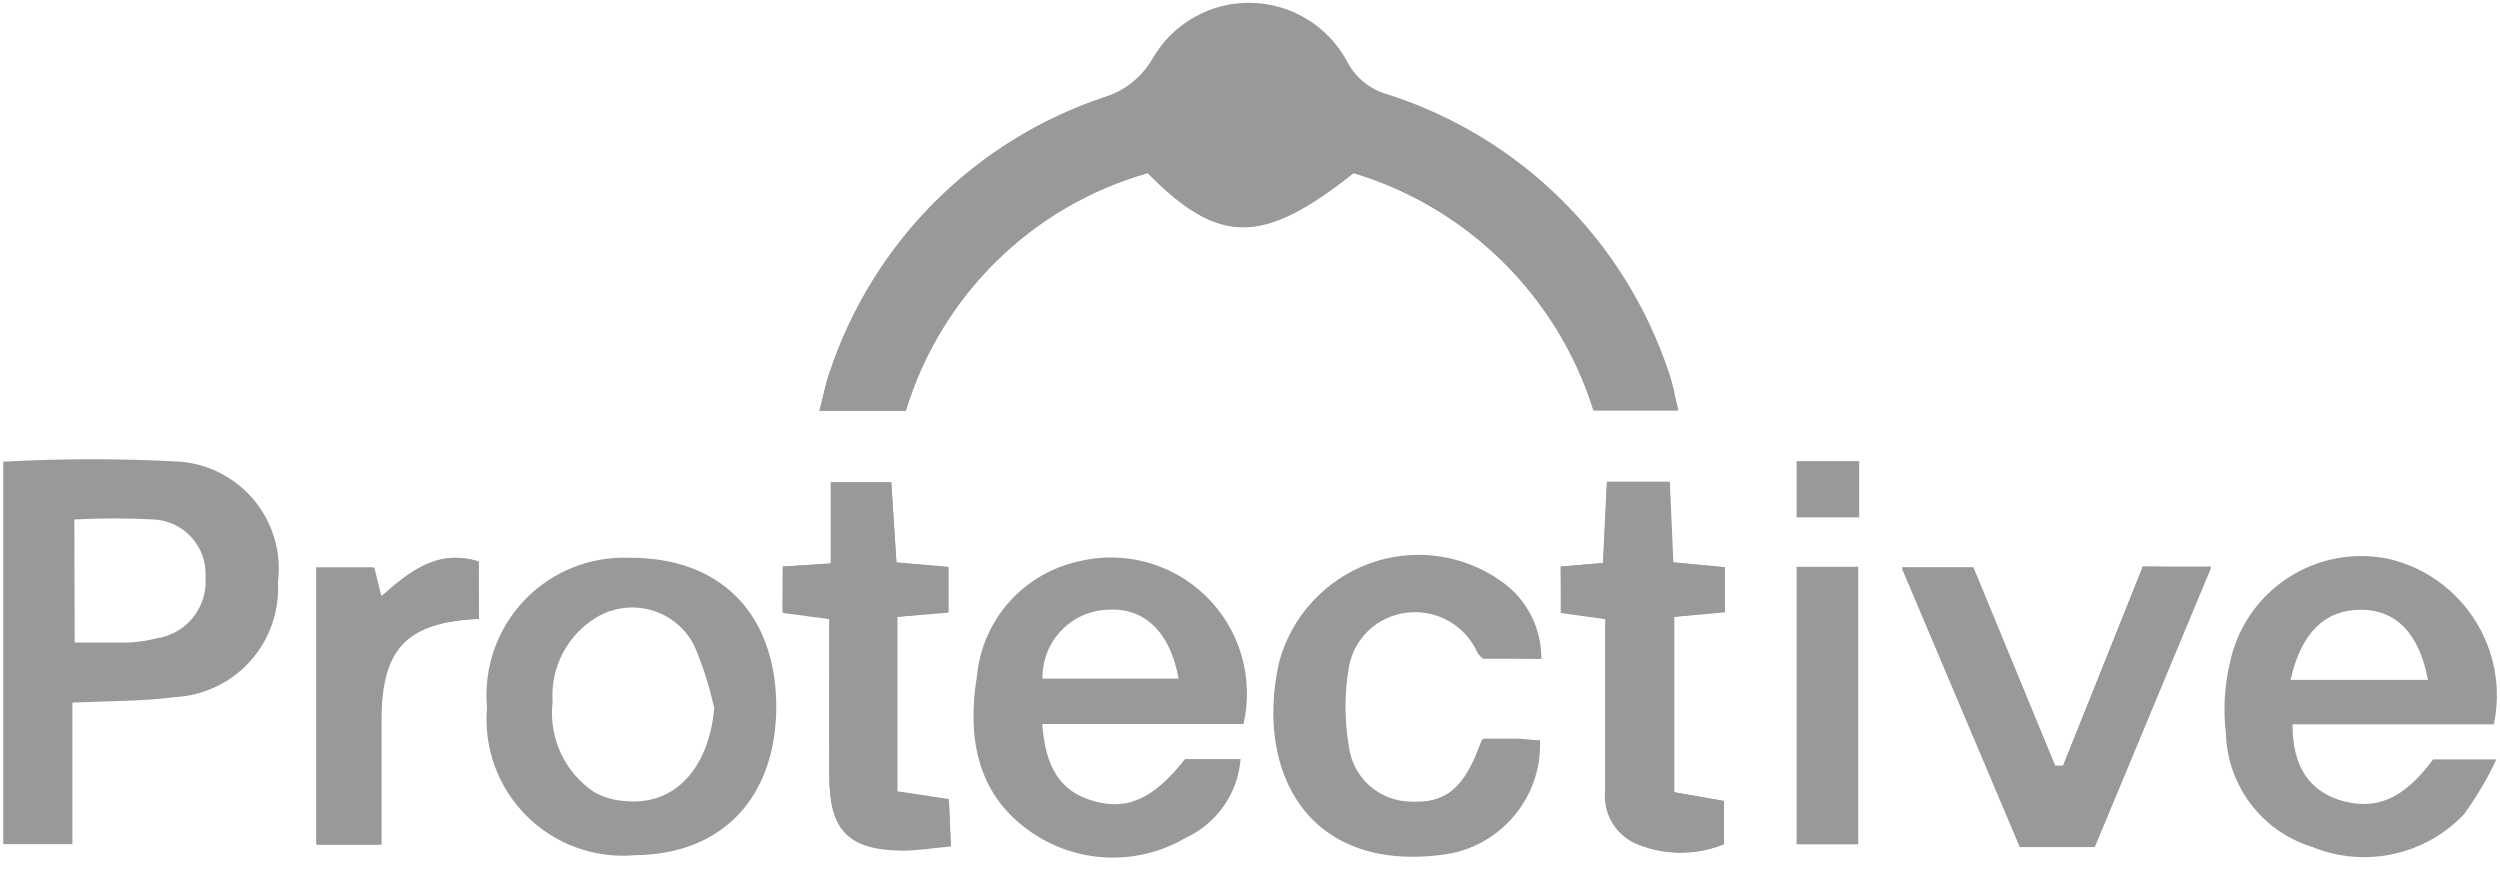 <?xml version="1.0" encoding="UTF-8" standalone="no"?>
<svg width="77px" height="27px" viewBox="0 0 77 27" version="1.1" xmlns="http://www.w3.org/2000/svg" xmlns:xlink="http://www.w3.org/1999/xlink">
    <!-- Generator: Sketch 41 (35326) - http://www.bohemiancoding.com/sketch -->
    <title>protective (1)</title>
    <desc>Created with Sketch.</desc>
    <defs></defs>
    <g id="Page-1" stroke="none" stroke-width="1" fill="none" fill-rule="evenodd">
        <g id="protective-(1)" fill="#999999">
            <g id="Page-1">
                <g id="Group">
                    <path d="M51.69,12.64 C51.56,12.13 51.51,11.77 51.39,11.44 C50.03,7.385 46.823,4.218 42.75,2.91 C42.212,2.765 41.759,2.403 41.5,1.91 C40.916,0.808 39.779,0.11 38.532,0.087 C37.285,0.064 36.124,0.72 35.5,1.8 C35.171,2.376 34.634,2.805 34,3 C30.016,4.335 26.89,7.464 25.56,11.45 C25.43,11.81 25.36,12.19 25.24,12.65 L27.9,12.65 C28.977,9.102 31.783,6.344 35.35,5.33 C37.54,7.56 38.89,7.56 41.69,5.33 C45.213,6.391 47.98,9.129 49.08,12.64 L51.69,12.64 Z" id="Shape"></path>
                    <path d="M47.47,20.29 C47.482,19.331 47.013,18.43 46.22,17.89 C45.04,17.06 43.528,16.861 42.173,17.358 C40.819,17.854 39.794,18.984 39.43,20.38 C38.67,23.76 40.31,26.81 44.43,26.29 C46.195,26.102 47.509,24.573 47.43,22.8 C47.18,22.8 46.93,22.75 46.68,22.75 L45.68,22.75 C45.6,22.95 45.54,23.11 45.47,23.28 C44.99,24.34 44.47,24.73 43.47,24.69 C42.503,24.689 41.685,23.977 41.55,23.02 C41.406,22.193 41.406,21.347 41.55,20.52 C41.727,19.616 42.469,18.931 43.385,18.828 C44.3,18.725 45.177,19.228 45.55,20.07 C45.597,20.139 45.654,20.199 45.72,20.25 L47.47,20.29 Z" id="Shape"></path>
                    <polygon id="Shape" points="66 17.45 63.54 23.62 63.3 23.62 60.78 17.51 58.58 17.51 62.21 26.09 64.52 26.09 68.1 17.49"></polygon>
                    <path d="M48.07,17.45 L48.07,18.88 L49.44,19.07 L49.44,20.32 L49.44,24.32 C49.351,25.045 49.762,25.739 50.44,26.01 C51.287,26.35 52.233,26.35 53.08,26.01 L53.08,24.67 L51.55,24.4 L51.55,19 L53.1,18.82 L53.1,17.47 L51.51,17.32 L51.4,14.84 L49.49,14.84 L49.37,17.34 L48.07,17.45 Z" id="Shape"></path>
                    <path d="M24.11,17.45 L24.11,18.88 L25.55,19.07 L25.55,23.94 C25.55,25.55 26.11,26.19 27.8,26.2 C28.27,26.2 28.73,26.12 29.29,26.07 L29.23,24.66 L27.64,24.42 L27.64,19 L29.21,18.83 L29.21,17.47 L27.61,17.33 L27.45,14.86 L25.59,14.86 L25.59,17.36 L24.11,17.45 Z" id="Shape"></path>
                    <path d="M14.75,19.06 L14.75,17.29 C13.44,16.9 12.59,17.63 11.75,18.38 L11.53,17.48 L9.74,17.48 L9.74,26 L11.74,26 L11.74,22.19 C11.72,20 12.51,19.16 14.75,19.06 Z" id="Shape"></path>
                    <polygon id="Shape" points="55.34 17.46 55.34 26 57.23 26 57.23 17.46"></polygon>
                    <polygon id="Shape" points="57.26 14.21 55.34 14.21 55.34 15.93 57.26 15.93"></polygon>
                    <path d="M51.69,12.64 L49.08,12.64 C47.98,9.129 45.213,6.391 41.69,5.33 C38.89,7.54 37.54,7.55 35.35,5.33 C31.783,6.344 28.977,9.102 27.9,12.65 L25.24,12.65 C25.36,12.2 25.43,11.81 25.56,11.45 C26.89,7.464 30.016,4.335 34,3 C34.626,2.818 35.161,2.407 35.5,1.85 C36.124,0.77 37.285,0.114 38.532,0.137 C39.779,0.16 40.916,0.858 41.5,1.96 C41.759,2.453 42.212,2.815 42.75,2.96 C46.823,4.268 50.03,7.435 51.39,11.49 C51.51,11.77 51.57,12.13 51.69,12.64 Z" id="Shape"></path>
                    <path d="M2.23,21.64 L2.23,26 L0.1,26 L0.1,14.22 C1.919,14.119 3.741,14.119 5.56,14.22 C6.459,14.297 7.287,14.738 7.854,15.44 C8.42,16.142 8.675,17.045 8.56,17.94 C8.609,18.827 8.304,19.697 7.711,20.359 C7.119,21.021 6.287,21.421 5.4,21.47 C4.4,21.6 3.37,21.59 2.23,21.64 Z M2.3,19.79 L3.96,19.79 C4.254,19.775 4.545,19.731 4.83,19.66 C5.748,19.521 6.403,18.696 6.33,17.77 C6.355,17.324 6.201,16.887 5.902,16.555 C5.604,16.223 5.186,16.023 4.74,16 C3.924,15.956 3.106,15.956 2.29,16 L2.3,19.79 Z" id="Shape"></path>
                    <path d="M36.5,23.38 L38.21,23.38 C38.127,24.439 37.476,25.369 36.51,25.81 C34.999,26.692 33.11,26.602 31.69,25.58 C30.06,24.42 29.79,22.65 30.09,20.82 C30.254,19.103 31.499,17.685 33.18,17.3 C34.596,16.938 36.099,17.341 37.144,18.362 C38.19,19.383 38.628,20.876 38.3,22.3 L32.1,22.3 C32.2,23.65 32.67,24.35 33.58,24.64 C34.68,25 35.51,24.63 36.5,23.38 Z M36.3,20.9 C36.04,19.45 35.23,18.7 34.11,18.78 C32.977,18.823 32.087,19.766 32.11,20.9 L36.3,20.9 Z" id="Shape"></path>
                    <path d="M76.81,22.31 L70.61,22.31 C70.61,23.59 71.1,24.31 72.02,24.63 C73.16,24.99 74.02,24.63 74.94,23.39 L76.89,23.39 C76.611,23.984 76.276,24.55 75.89,25.08 C74.683,26.35 72.82,26.748 71.2,26.08 C69.671,25.604 68.611,24.211 68.56,22.61 C68.47,21.879 68.511,21.137 68.68,20.42 C68.903,19.341 69.549,18.395 70.473,17.794 C71.397,17.193 72.523,16.986 73.6,17.22 C75.87,17.77 77.292,20.025 76.81,22.31 L76.81,22.31 Z M70.55,20.94 L74.78,20.94 C74.51,19.49 73.78,18.77 72.69,18.78 C71.6,18.79 70.87,19.5 70.55,20.94 L70.55,20.94 Z" id="Shape"></path>
                    <path d="M23.91,21.74 C23.91,24.56 22.25,26.32 19.55,26.34 C18.313,26.448 17.092,26.004 16.214,25.126 C15.336,24.248 14.892,23.027 15,21.79 C14.89,20.577 15.307,19.376 16.146,18.493 C16.985,17.61 18.163,17.132 19.38,17.18 C22.18,17.16 23.89,18.89 23.91,21.74 Z M21.98,21.74 C21.84,21.102 21.639,20.48 21.38,19.88 C21.112,19.352 20.637,18.96 20.069,18.795 C19.5,18.63 18.889,18.708 18.38,19.01 C17.471,19.554 16.945,20.563 17.02,21.62 C16.892,22.708 17.382,23.777 18.29,24.39 C18.578,24.554 18.899,24.65 19.23,24.67 C20.79,24.84 21.85,23.64 22,21.78 L21.98,21.74 Z" id="Shape"></path>
                    <path d="M47.47,20.29 L45.68,20.29 C45.614,20.239 45.557,20.179 45.51,20.11 C45.137,19.268 44.26,18.765 43.345,18.868 C42.429,18.971 41.687,19.656 41.51,20.56 C41.366,21.387 41.366,22.233 41.51,23.06 C41.645,24.017 42.463,24.729 43.43,24.73 C44.43,24.73 44.96,24.38 45.43,23.32 C45.5,23.16 45.56,22.99 45.64,22.79 L46.64,22.79 C46.96,22.79 47.14,22.79 47.39,22.84 C47.469,24.613 46.155,26.142 44.39,26.33 C40.3,26.85 38.65,23.8 39.39,20.42 C39.754,19.024 40.779,17.894 42.133,17.398 C43.488,16.901 45,17.1 46.18,17.93 C46.976,18.453 47.46,19.338 47.47,20.29 L47.47,20.29 Z" id="Shape"></path>
                    <polygon id="Shape" points="66 17.45 68.1 17.45 64.52 26.05 62.21 26.05 58.58 17.47 60.78 17.47 63.3 23.58 63.54 23.58"></polygon>
                    <path d="M48.07,17.45 L49.38,17.34 L49.5,14.84 L51.43,14.84 L51.54,17.32 L53.13,17.47 L53.13,18.86 L51.57,19 L51.57,24.4 L53.1,24.67 L53.1,26 C52.253,26.34 51.307,26.34 50.46,26 C49.782,25.729 49.371,25.035 49.46,24.31 L49.46,20.31 L49.46,19.06 L48.09,18.87 L48.07,17.45 Z" id="Shape"></path>
                    <path d="M24.11,17.45 L25.59,17.35 L25.59,14.85 L27.45,14.85 L27.61,17.32 L29.21,17.46 L29.21,18.87 L27.63,19 L27.63,24.37 L29.22,24.61 L29.28,26.02 C28.72,26.07 28.28,26.16 27.79,26.15 C26.1,26.15 25.55,25.58 25.54,23.89 C25.53,22.2 25.54,20.67 25.54,19.02 L24.1,18.83 L24.11,17.45 Z" id="Shape"></path>
                    <path d="M14.75,19.06 C12.51,19.16 11.75,19.98 11.75,22.21 L11.75,26.02 L9.75,26.02 L9.75,17.48 L11.5,17.48 L11.72,18.38 C12.59,17.63 13.44,16.9 14.72,17.29 L14.75,19.06 Z" id="Shape"></path>
                    <polygon id="Shape" points="55.34 17.46 57.23 17.46 57.23 26 55.34 26"></polygon>
                    <polygon id="Shape" points="57.26 14.21 57.26 15.93 55.34 15.93 55.34 14.21"></polygon>
                </g>
            </g>
        </g>
    </g>
</svg>